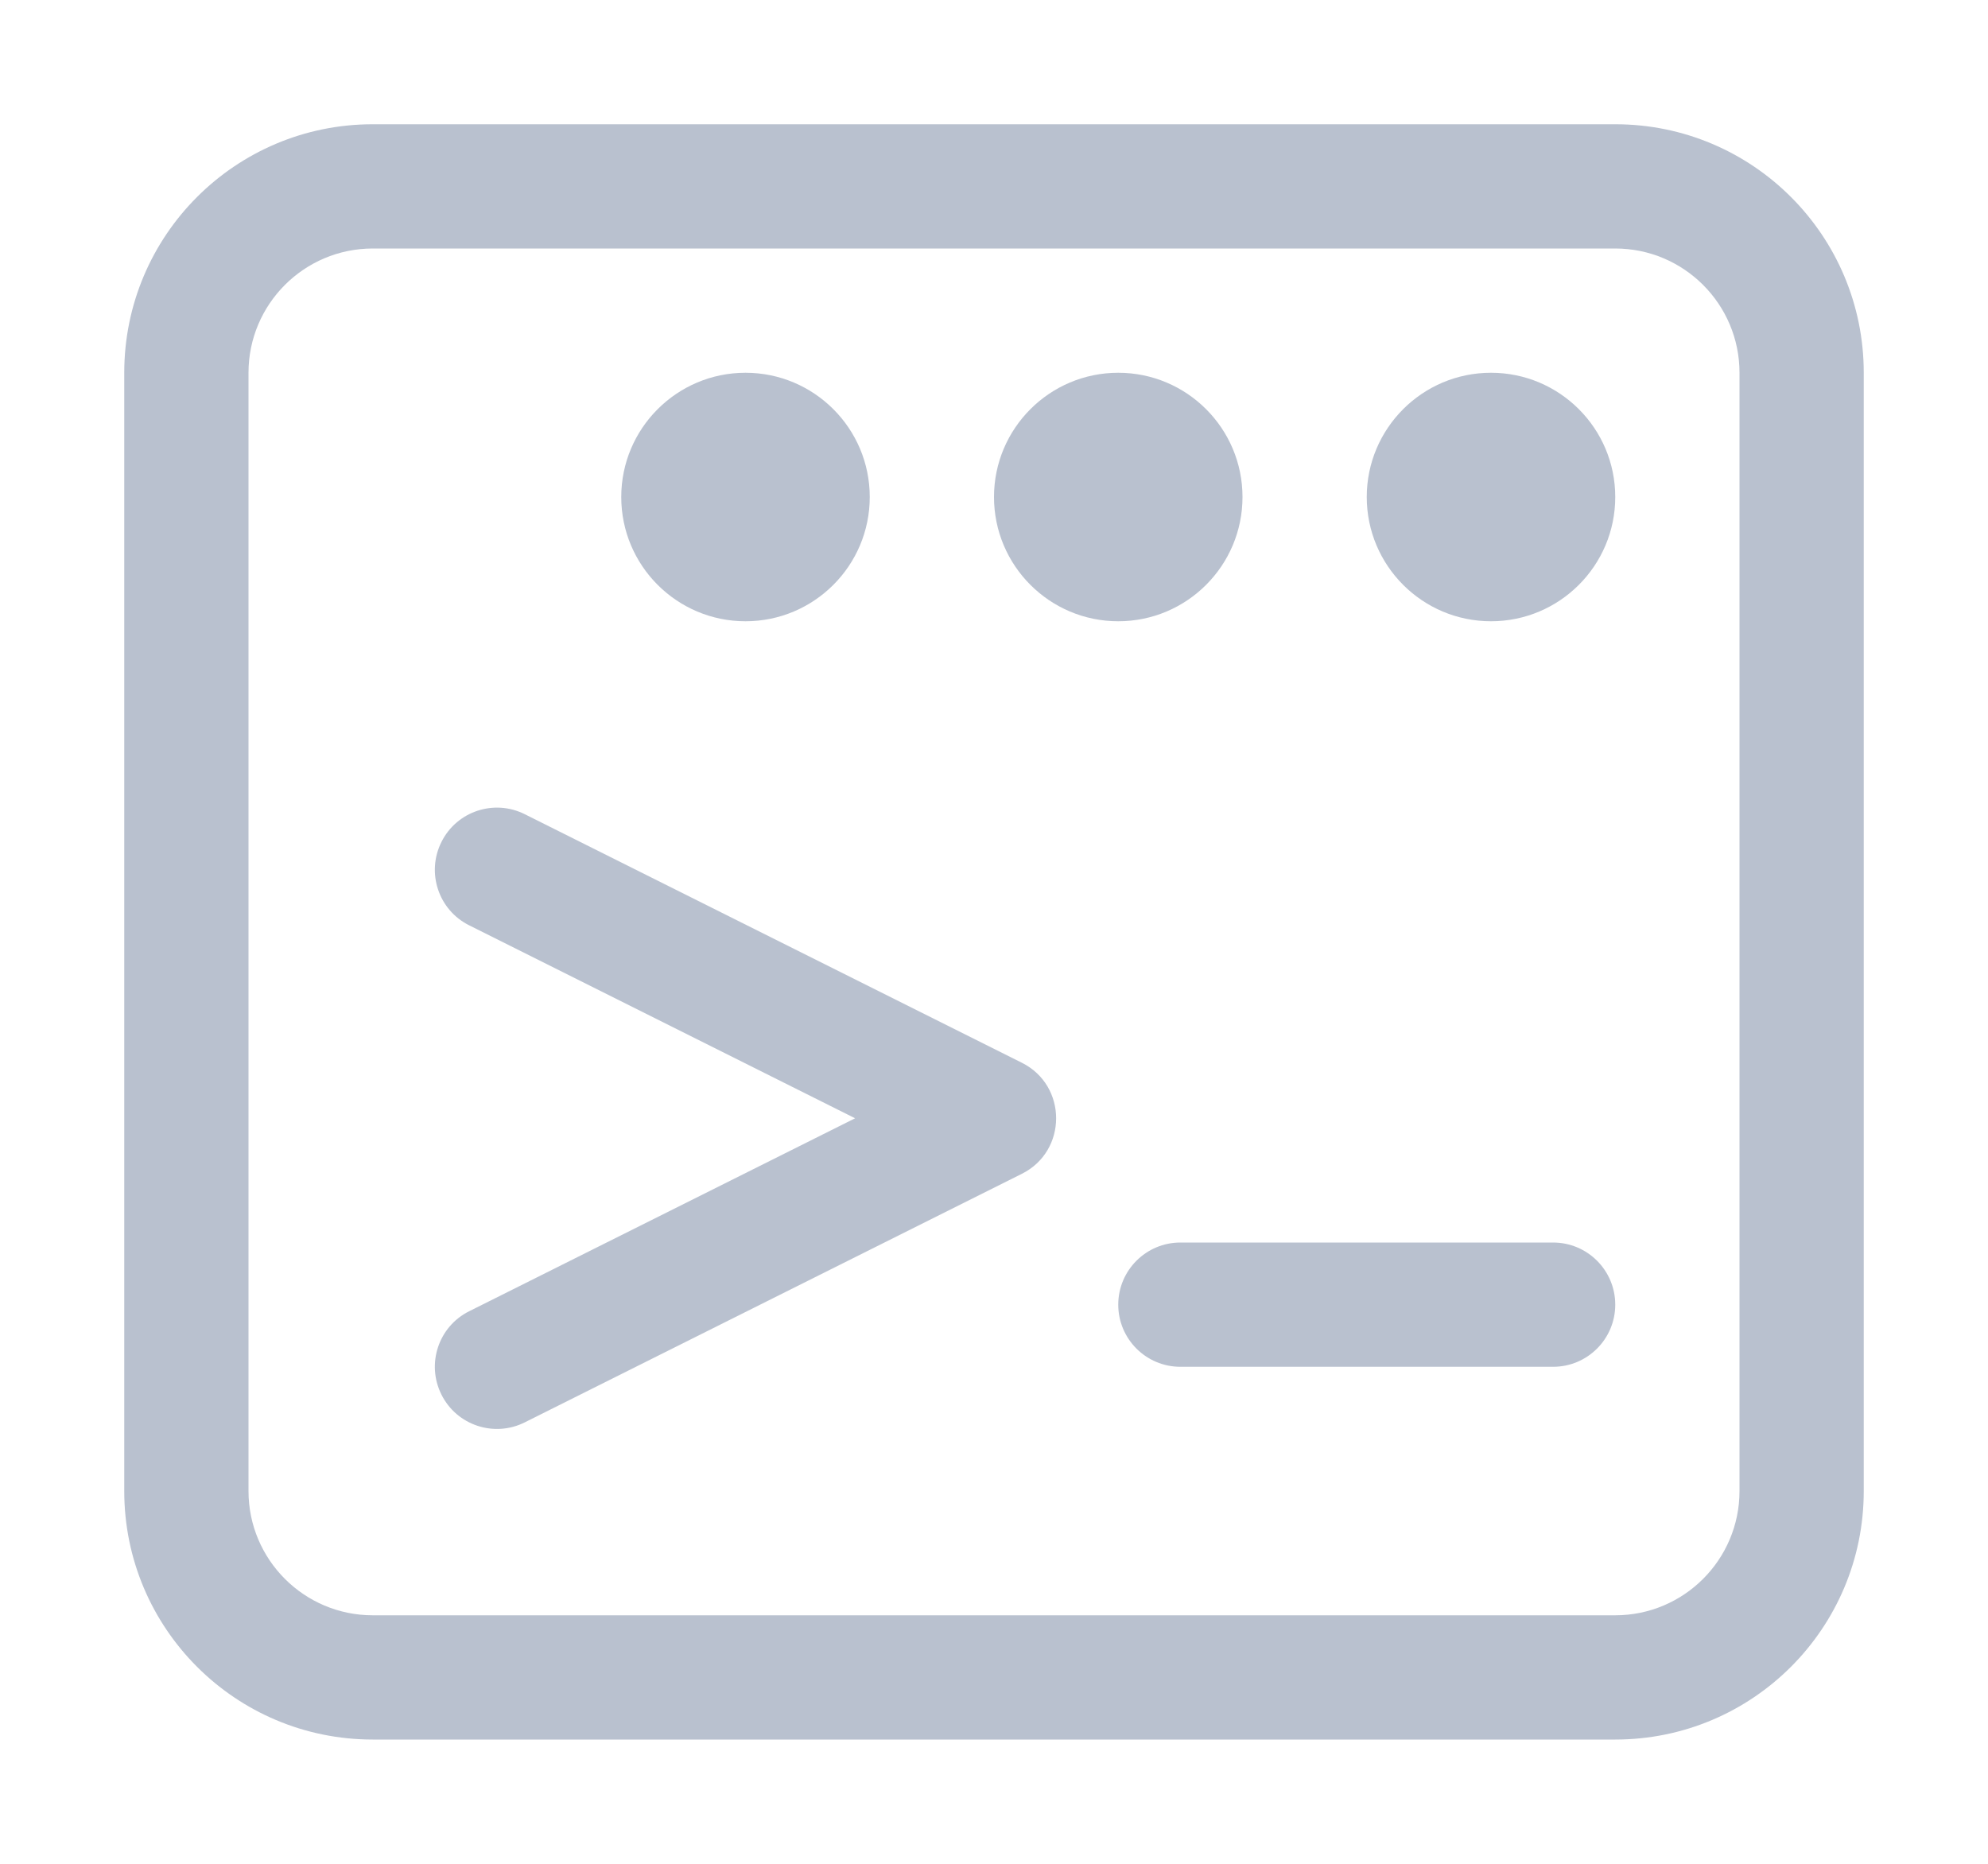 <?xml version="1.0" encoding="UTF-8"?>
<svg width="16px" height="15px" viewBox="0 0 16 15" version="1.1" xmlns="http://www.w3.org/2000/svg" xmlns:xlink="http://www.w3.org/1999/xlink">
    <!-- Generator: Sketch 46.2 (44496) - http://www.bohemiancoding.com/sketch -->
    <title>Terminal </title>
    <desc>Created with Sketch.</desc>
    <defs></defs>
    <g id="Page-1" stroke="none" stroke-width="1" fill="none" fill-rule="evenodd">
        <g id="Terminal-" fill="#B9C1CF">
            <g id="Group-12" transform="translate(1, 1)">
                <path d="M2,1 C1.448,1 1,1.448 1,2 L1,11 C1,11.552 1.448,12 2,12 L12,12 C12.552,12 13,11.552 13,11 L13,2 C13,1.448 12.552,1 12,1 L2,1 Z M2,0 L12,0 C13.105,0 14,0.895 14,2 L14,11 C14,12.105 13.105,13 12,13 L2,13 C0.895,13 0,12.105 0,11 L0,2 C0,0.895 0.895,0 2,0 Z" id="Rectangle-8" fill-rule="nonzero"></path>
                <path d="M5,4 C4.448,4 4,3.552 4,3 C4,2.448 4.448,2 5,2 C5.552,2 6,2.448 6,3 C6,3.552 5.552,4 5,4 Z M8,4 C7.448,4 7,3.552 7,3 C7,2.448 7.448,2 8,2 C8.552,2 9,2.448 9,3 C9,3.552 8.552,4 8,4 Z M11,4 C10.448,4 10,3.552 10,3 C10,2.448 10.448,2 11,2 C11.552,2 12,2.448 12,3 C12,3.552 11.552,4 11,4 Z" id="Combined-Shape"></path>
                <path d="M2.776,9.553 L5.882,8 L2.776,6.447 C2.529,6.324 2.429,6.023 2.553,5.776 C2.676,5.529 2.977,5.429 3.224,5.553 L7.224,7.553 C7.592,7.737 7.592,8.263 7.224,8.447 L3.224,10.447 C2.977,10.571 2.676,10.471 2.553,10.224 C2.429,9.977 2.529,9.676 2.776,9.553 Z M8.5,9 L11.5,9 C11.776,9 12,9.224 12,9.5 C12,9.776 11.776,10 11.5,10 L8.5,10 C8.224,10 8,9.776 8,9.5 C8,9.224 8.224,9 8.5,9 Z" id="Combined-Shape" fill-rule="nonzero"></path>
            </g>
        </g>
    </g>
</svg>